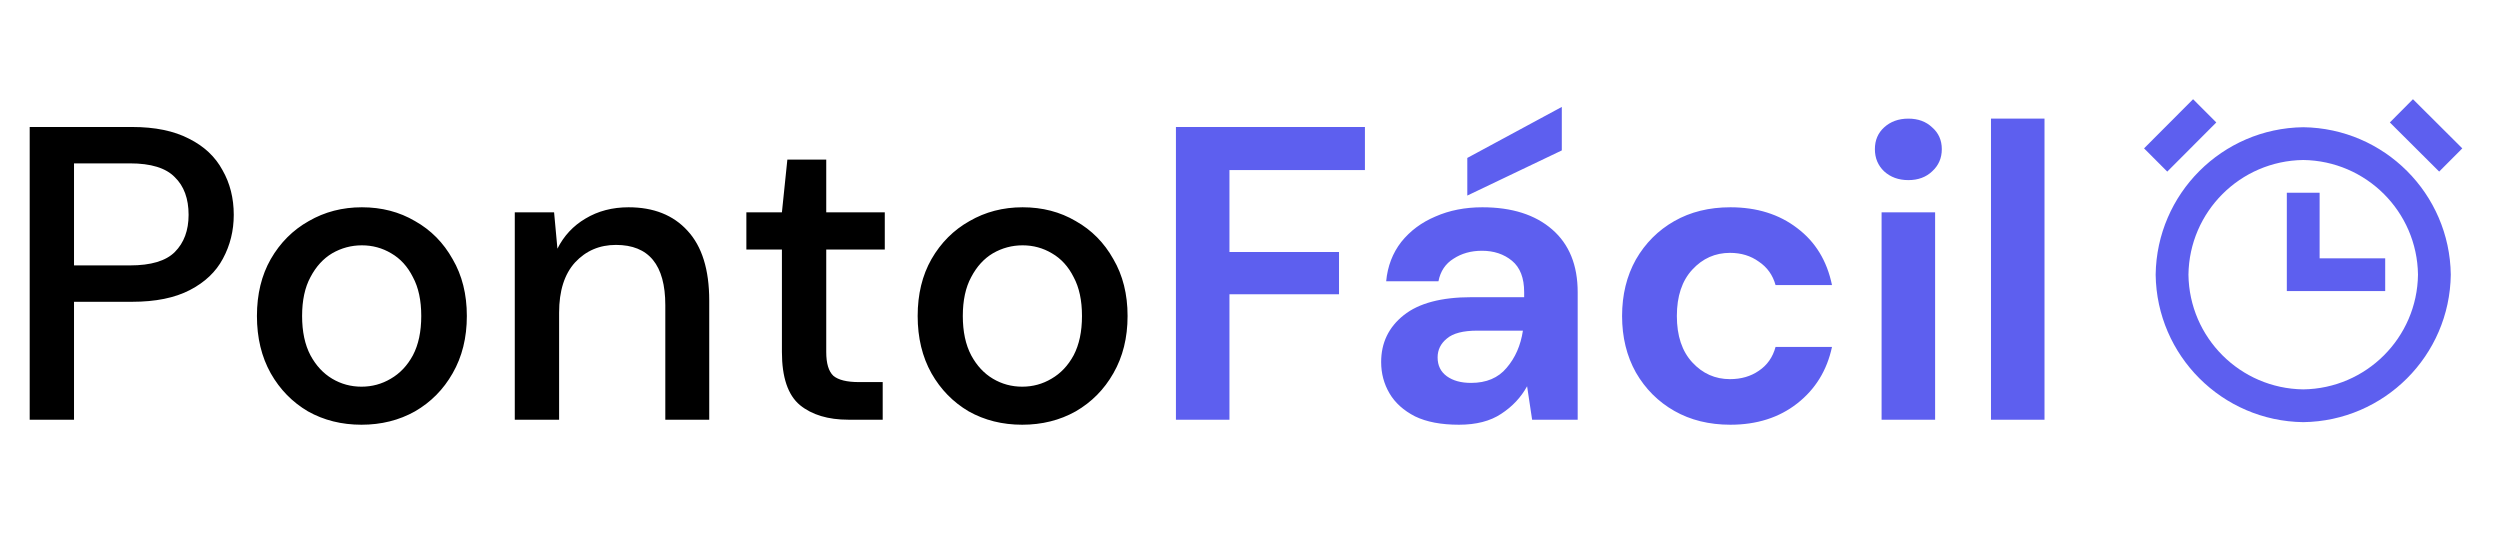 <svg width="137" height="30" viewBox="0 0 137 30" fill="none" xmlns="http://www.w3.org/2000/svg">
<path d="M126.217 23.134C121.775 23.075 118.188 19.491 118.13 15.053C118.188 10.614 121.775 7.03 126.217 6.972C130.658 7.03 134.245 10.614 134.303 15.053C134.245 19.491 130.658 23.075 126.217 23.134ZM126.217 8.768C122.762 8.813 119.972 11.601 119.927 15.053C119.972 18.505 122.762 21.293 126.217 21.338C129.671 21.293 132.461 18.505 132.506 15.053C132.461 11.601 129.671 8.813 126.217 8.768ZM130.709 15.951H125.318V10.563H127.115V14.155H130.709V15.951ZM133.667 9.403L130.964 6.71L132.23 5.437L134.934 8.131L133.667 9.402V9.403ZM118.765 9.403L117.494 8.131L120.181 5.437L121.453 6.71L118.767 9.403H118.765Z" fill="#5D5FEF"/>
<path d="M1.627 23V6.959H7.241C8.494 6.959 9.533 7.173 10.358 7.601C11.183 8.013 11.794 8.586 12.191 9.32C12.603 10.038 12.81 10.855 12.81 11.772C12.81 12.642 12.611 13.444 12.214 14.178C11.832 14.896 11.228 15.469 10.403 15.896C9.579 16.324 8.524 16.538 7.241 16.538H4.056V23H1.627ZM4.056 14.544H7.127C8.272 14.544 9.09 14.3 9.579 13.811C10.083 13.307 10.335 12.627 10.335 11.772C10.335 10.886 10.083 10.198 9.579 9.709C9.09 9.205 8.272 8.953 7.127 8.953H4.056V14.544ZM19.809 23.275C18.724 23.275 17.746 23.031 16.875 22.542C16.02 22.038 15.34 21.343 14.836 20.456C14.332 19.555 14.08 18.509 14.08 17.317C14.08 16.125 14.332 15.087 14.836 14.201C15.355 13.299 16.05 12.604 16.921 12.115C17.792 11.611 18.762 11.359 19.831 11.359C20.916 11.359 21.886 11.611 22.742 12.115C23.613 12.604 24.3 13.299 24.804 14.201C25.323 15.087 25.583 16.125 25.583 17.317C25.583 18.509 25.323 19.555 24.804 20.456C24.3 21.343 23.613 22.038 22.742 22.542C21.871 23.031 20.893 23.275 19.809 23.275ZM19.809 21.19C20.389 21.19 20.924 21.045 21.413 20.754C21.917 20.464 22.322 20.036 22.627 19.471C22.933 18.89 23.085 18.172 23.085 17.317C23.085 16.462 22.933 15.751 22.627 15.186C22.337 14.605 21.94 14.17 21.436 13.88C20.947 13.589 20.412 13.444 19.831 13.444C19.251 13.444 18.709 13.589 18.204 13.88C17.716 14.17 17.318 14.605 17.013 15.186C16.707 15.751 16.555 16.462 16.555 17.317C16.555 18.172 16.707 18.89 17.013 19.471C17.318 20.036 17.716 20.464 18.204 20.754C18.693 21.045 19.228 21.19 19.809 21.19ZM28.21 23V11.634H30.364L30.547 13.628C30.899 12.925 31.41 12.375 32.083 11.978C32.77 11.565 33.557 11.359 34.443 11.359C35.818 11.359 36.895 11.787 37.674 12.642C38.468 13.498 38.866 14.774 38.866 16.469V23H36.459V16.721C36.459 14.521 35.558 13.421 33.755 13.421C32.854 13.421 32.106 13.742 31.51 14.384C30.929 15.025 30.639 15.942 30.639 17.134V23H28.21ZM46.493 23C45.377 23 44.492 22.733 43.835 22.198C43.178 21.648 42.849 20.678 42.849 19.288V13.674H40.901V11.634H42.849L43.147 8.747H45.278V11.634H48.486V13.674H45.278V19.288C45.278 19.914 45.408 20.349 45.668 20.594C45.943 20.823 46.409 20.938 47.066 20.938H48.372V23H46.493ZM56.016 23.275C54.932 23.275 53.954 23.031 53.083 22.542C52.228 22.038 51.548 21.343 51.044 20.456C50.54 19.555 50.288 18.509 50.288 17.317C50.288 16.125 50.54 15.087 51.044 14.201C51.563 13.299 52.258 12.604 53.129 12.115C54 11.611 54.97 11.359 56.039 11.359C57.124 11.359 58.094 11.611 58.95 12.115C59.82 12.604 60.508 13.299 61.012 14.201C61.531 15.087 61.791 16.125 61.791 17.317C61.791 18.509 61.531 19.555 61.012 20.456C60.508 21.343 59.82 22.038 58.95 22.542C58.079 23.031 57.101 23.275 56.016 23.275ZM56.016 21.19C56.597 21.19 57.132 21.045 57.62 20.754C58.124 20.464 58.529 20.036 58.835 19.471C59.14 18.89 59.293 18.172 59.293 17.317C59.293 16.462 59.14 15.751 58.835 15.186C58.545 14.605 58.147 14.17 57.643 13.88C57.154 13.589 56.62 13.444 56.039 13.444C55.459 13.444 54.916 13.589 54.412 13.88C53.923 14.17 53.526 14.605 53.221 15.186C52.915 15.751 52.762 16.462 52.762 17.317C52.762 18.172 52.915 18.89 53.221 19.471C53.526 20.036 53.923 20.464 54.412 20.754C54.901 21.045 55.436 21.19 56.016 21.19Z" fill="black"/>
<path d="M64.441 23V6.959H74.798V9.32H67.374V13.811H73.378V16.125H67.374V23H64.441ZM79.949 23.275C78.972 23.275 78.17 23.122 77.543 22.817C76.917 22.496 76.451 22.076 76.145 21.556C75.84 21.037 75.687 20.464 75.687 19.838C75.687 18.784 76.1 17.928 76.925 17.271C77.75 16.614 78.987 16.286 80.637 16.286H83.524V16.011C83.524 15.232 83.303 14.659 82.86 14.292C82.417 13.926 81.867 13.742 81.21 13.742C80.614 13.742 80.095 13.887 79.651 14.178C79.209 14.453 78.933 14.865 78.827 15.415H75.962C76.039 14.59 76.314 13.872 76.787 13.261C77.276 12.65 77.902 12.184 78.666 11.863C79.43 11.527 80.285 11.359 81.233 11.359C82.852 11.359 84.128 11.764 85.059 12.574C85.991 13.383 86.457 14.529 86.457 16.011V23H83.96L83.685 21.167C83.349 21.778 82.875 22.282 82.264 22.679C81.668 23.076 80.897 23.275 79.949 23.275ZM80.614 20.983C81.454 20.983 82.103 20.709 82.562 20.159C83.035 19.609 83.333 18.929 83.456 18.119H80.958C80.179 18.119 79.621 18.264 79.285 18.555C78.949 18.829 78.781 19.173 78.781 19.586C78.781 20.029 78.949 20.372 79.285 20.617C79.621 20.861 80.064 20.983 80.614 20.983ZM80.408 10.717V8.655L85.587 5.859V8.243L80.408 10.717ZM94.825 23.275C93.664 23.275 92.64 23.023 91.754 22.519C90.868 22.015 90.165 21.312 89.646 20.411C89.142 19.509 88.89 18.478 88.89 17.317C88.89 16.156 89.142 15.125 89.646 14.223C90.165 13.322 90.868 12.619 91.754 12.115C92.64 11.611 93.664 11.359 94.825 11.359C96.276 11.359 97.498 11.741 98.491 12.505C99.484 13.253 100.118 14.292 100.393 15.621H97.3C97.147 15.071 96.841 14.644 96.383 14.338C95.94 14.017 95.413 13.857 94.802 13.857C93.992 13.857 93.305 14.162 92.74 14.774C92.174 15.384 91.892 16.232 91.892 17.317C91.892 18.402 92.174 19.25 92.74 19.861C93.305 20.472 93.992 20.777 94.802 20.777C95.413 20.777 95.94 20.625 96.383 20.319C96.841 20.013 97.147 19.578 97.3 19.013H100.393C100.118 20.296 99.484 21.327 98.491 22.106C97.498 22.885 96.276 23.275 94.825 23.275ZM104.578 9.87C104.043 9.87 103.6 9.709 103.249 9.388C102.913 9.068 102.744 8.663 102.744 8.174C102.744 7.685 102.913 7.288 103.249 6.982C103.6 6.661 104.043 6.501 104.578 6.501C105.112 6.501 105.548 6.661 105.884 6.982C106.235 7.288 106.411 7.685 106.411 8.174C106.411 8.663 106.235 9.068 105.884 9.388C105.548 9.709 105.112 9.87 104.578 9.87ZM103.111 23V11.634H106.044V23H103.111ZM109.106 23V6.501H112.039V23H109.106Z" fill="#5D5FEF"/>
</svg>
